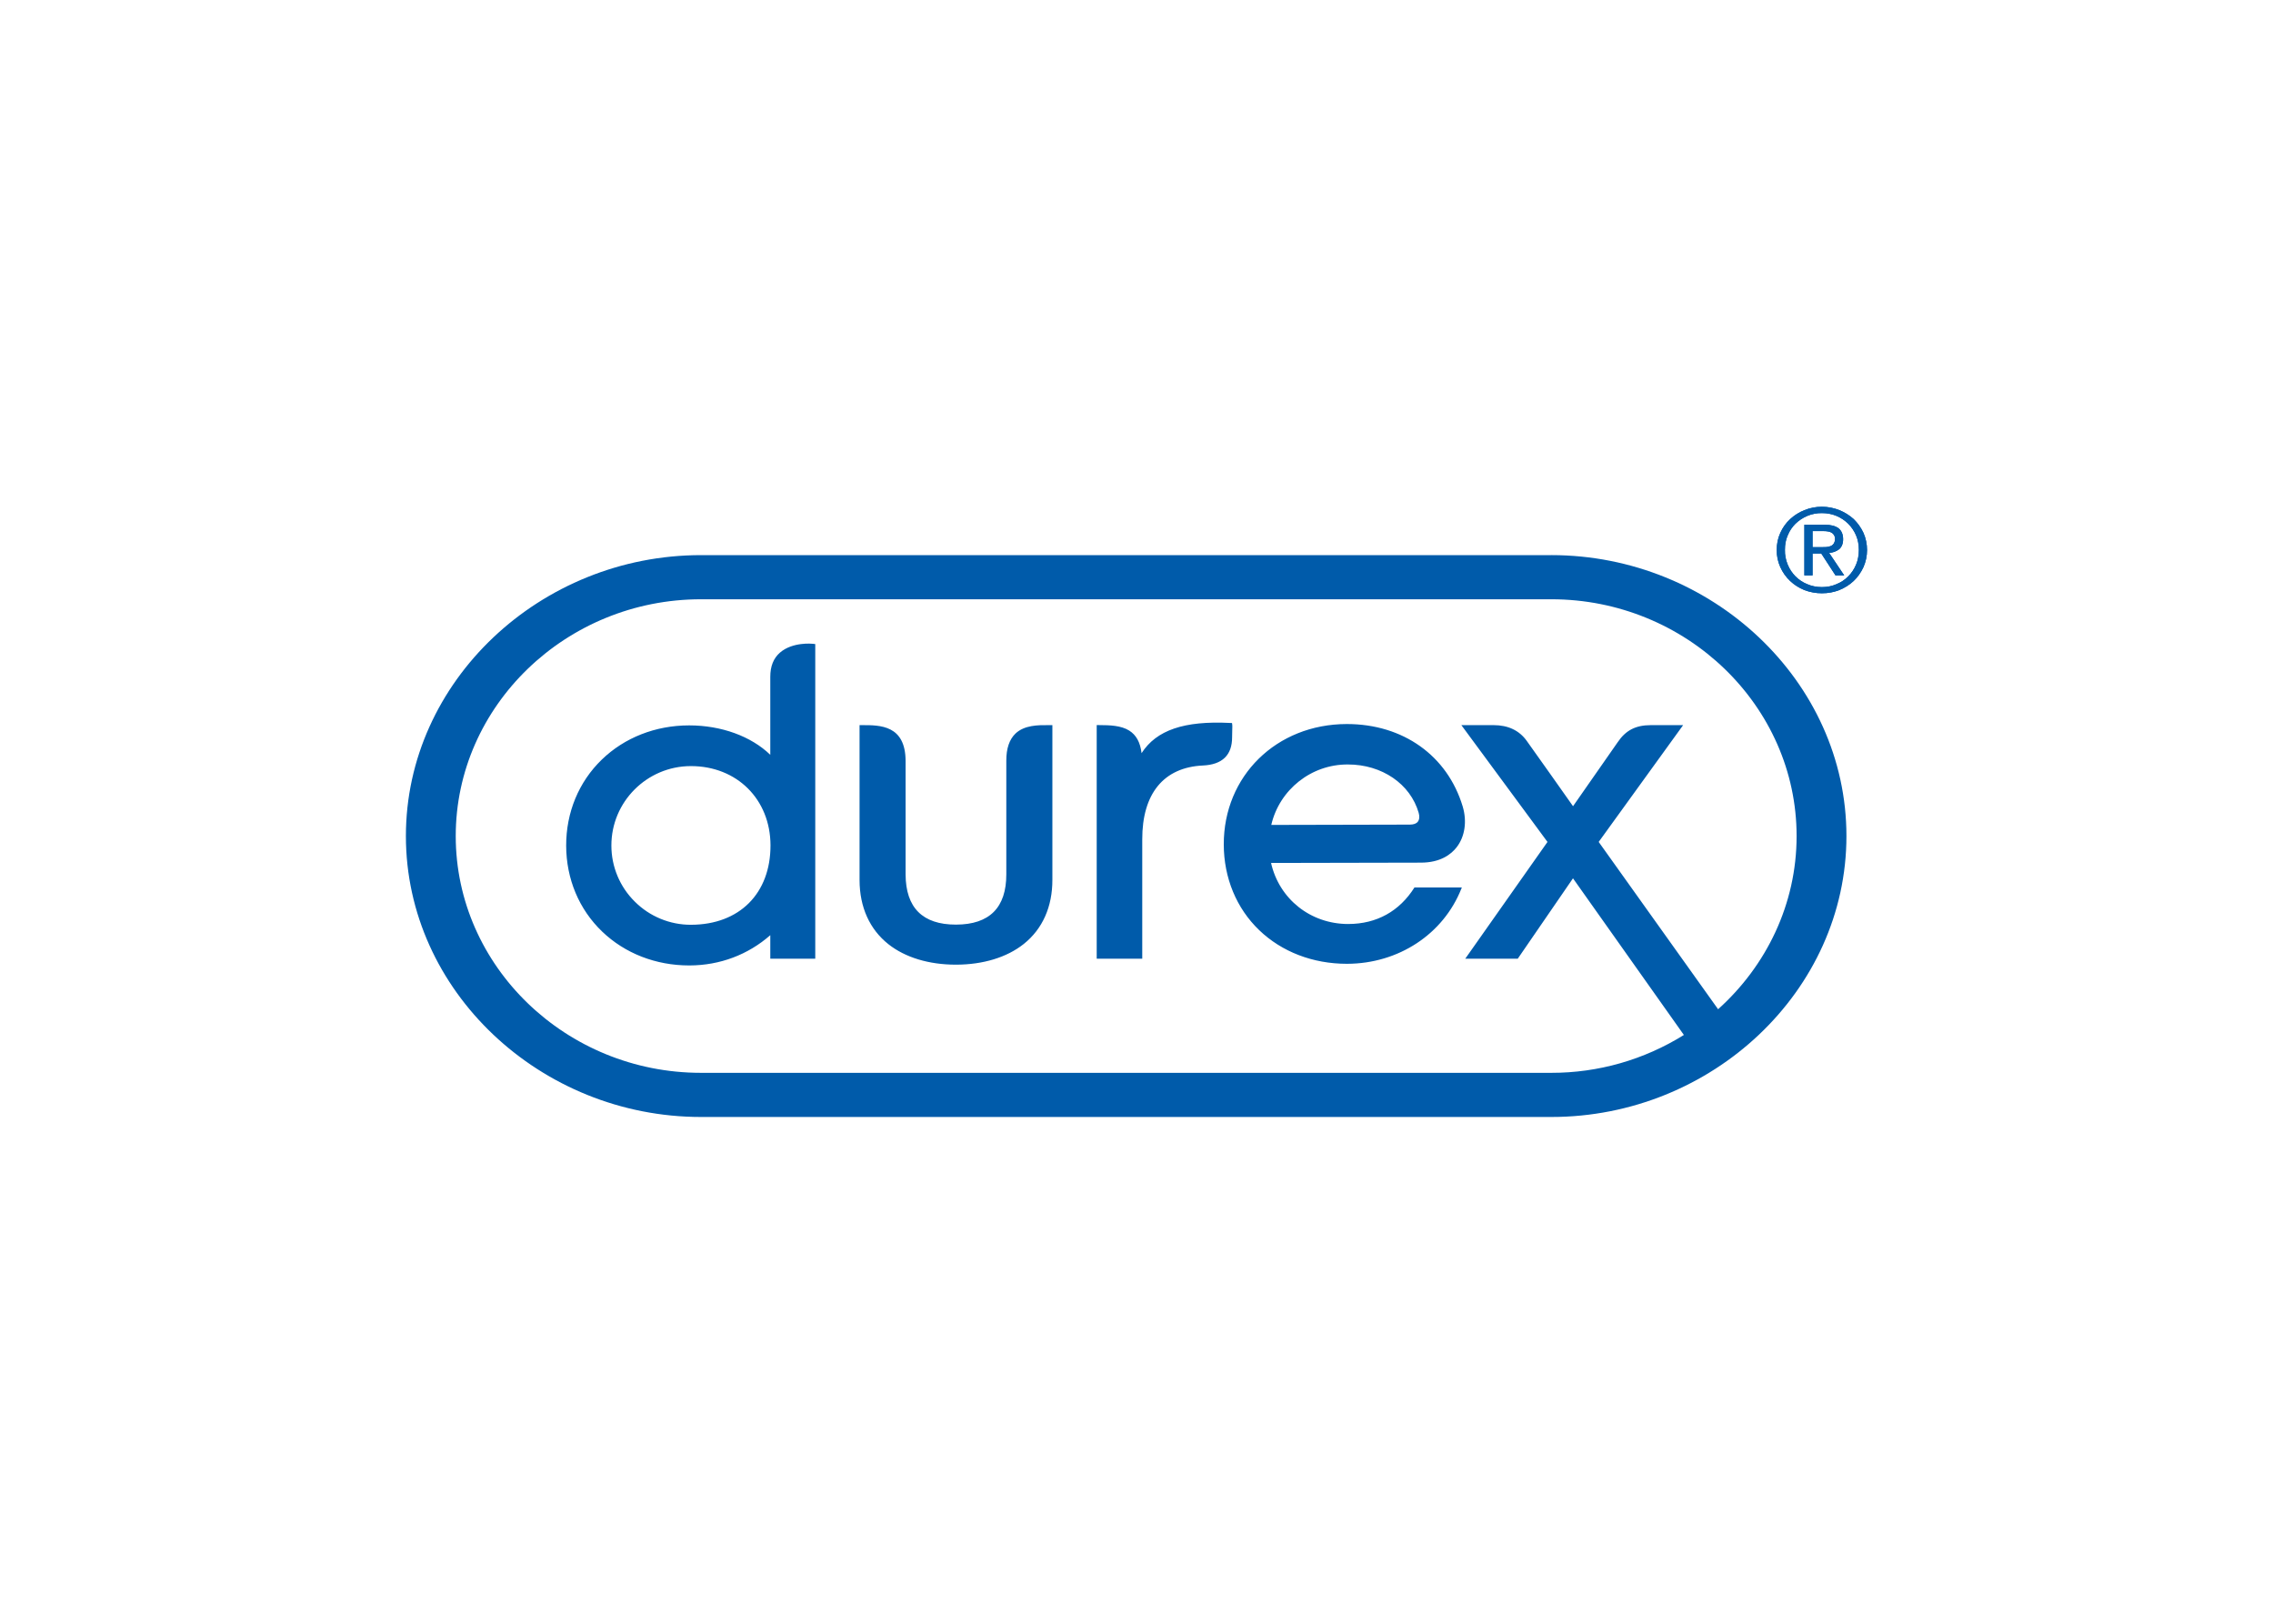 <svg clip-rule="evenodd" fill-rule="evenodd" stroke-linejoin="round" stroke-miterlimit="2" viewBox="0 0 560 400" xmlns="http://www.w3.org/2000/svg"><g fill="#005baa" transform="matrix(3.215 0 0 3.215 100 124.086)"><path d="m108.456 3.329h-.66v-1.23h.829c.107 0 .215 0 .315.022.099.008.195.036.283.081.084.043.156.106.208.185.058.094.087.202.084.312.004.126-.031.25-.099.356-.053.084-.131.149-.223.185-.1.044-.223.074-.345.08-.123.01-.254.01-.392.01zm1.374.163c.2-.171.307-.43.307-.77 0-.378-.123-.652-.346-.838-.238-.177-.583-.274-1.066-.274h-1.558v3.882h.629v-1.675h.668l1.089 1.675h.668l-1.151-1.718c.307-.03.553-.126.76-.282zm1.297 1.178c-.139.336-.342.64-.599.897-.253.258-.552.459-.905.599-.33.148-.706.223-1.113.223-.399 0-.783-.075-1.121-.223-.339-.137-.647-.341-.905-.6-.253-.258-.454-.562-.591-.896-.151-.359-.224-.745-.215-1.134 0-.4.061-.77.215-1.112.138-.34.345-.644.591-.889.262-.253.569-.456.905-.599.358-.149.742-.222 1.129-.216.399 0 .775.075 1.112.216.346.148.645.348.898.6.255.255.458.556.599.888.146.341.215.712.215 1.112 0 .407-.069.786-.215 1.134zm.568-2.437c-.183-.393-.436-.749-.745-1.053-.325-.293-.699-.527-1.105-.689-.857-.345-1.814-.345-2.671 0-.405.161-.777.394-1.097.69s-.576.654-.752 1.052c-.184.4-.276.83-.276 1.296-.008.49.092.926.276 1.333s.43.756.752 1.06c.315.296.676.526 1.09.696.43.163.883.245 1.343.245.476 0 .921-.082 1.335-.245.415-.17.783-.4 1.098-.696.314-.296.56-.653.752-1.06.368-.838.368-1.792 0-2.63z"/><path d="m100.556 38.735-9.15-12.82 6.47-8.948h-2.478c-1.16.002-1.92.393-2.542 1.317-.204.297-2.778 3.98-3.416 4.895-.606-.862-2.986-4.228-3.545-5.003-.572-.803-1.43-1.21-2.547-1.21h-2.466l6.6 8.95-6.303 8.949h4.023l4.234-6.161c.906 1.279 5.47 7.722 8.498 12.002-3.045 1.901-6.565 2.907-10.155 2.902h-65.167c-10.337 0-18.793-8.164-18.793-18.143s8.456-18.143 18.793-18.143h65.167c10.336 0 18.793 8.164 18.793 18.143 0 5.226-2.322 9.952-6.016 13.27zm-12.777-34.795h-65.167c-12.294-.001-22.612 9.655-22.612 21.525s10.318 21.526 22.612 21.526h65.167c12.294 0 22.612-9.657 22.612-21.526 0-11.87-10.318-21.526-22.612-21.526zm-26.704 16.12c-3.005.14-4.655 2.155-4.647 5.67v9.134h-3.49v-17.9h.19c.82.002 1.68.03 2.3.42.538.338.846.895.948 1.73 1.138-1.77 3.265-2.49 6.771-2.315l.16.006.02.154c.007.054.004.169-.003.402-.005.167-.01.362-.01.526.004 1.375-.75 2.106-2.239 2.173zm-11.91-3.094h.376v11.842c.006 2.073-.753 3.777-2.19 4.924-1.297 1.035-3.127 1.584-5.184 1.588h-.025c-2.044 0-3.866-.541-5.162-1.565-1.444-1.143-2.21-2.842-2.215-4.915v-11.873h.19c1.384-.003 3.332-.007 3.338 2.751v8.69c.011 2.55 1.307 3.843 3.852 3.843h.016c2.56-.006 3.855-1.304 3.85-3.859v-8.71c-.002-.923.233-1.618.7-2.068.686-.658 1.773-.652 2.454-.647zm-27.309 15.298h-.013c-1.61.004-3.158-.634-4.298-1.771-1.15-1.133-1.798-2.681-1.798-4.295-.008-3.352 2.721-6.086 6.081-6.093h.016c3.525 0 6.087 2.55 6.096 6.067.008 3.692-2.38 6.083-6.084 6.091zm6.816-20.86c-.508.44-.75 1.066-.748 1.863v5.973c-1.47-1.42-3.749-2.254-6.211-2.254h-.023c-2.564.004-4.935.936-6.68 2.624-1.765 1.707-2.734 4.048-2.728 6.595.006 2.544.985 4.881 2.758 6.58 1.747 1.675 4.115 2.595 6.669 2.595h.023c2.334-.005 4.495-.826 6.192-2.319v1.804h3.446v-24.11l-.17-.02c-.063-.007-1.567-.16-2.528.67zm43.504 8.577h.015c2.602 0 4.78 1.487 5.421 3.705.08.276.056.524-.066.68-.116.148-.322.223-.613.223l-10.617.024c.63-2.713 3.075-4.645 5.86-4.632zm.05 12.224h-.013c-2.886 0-5.287-1.911-5.915-4.678l11.488-.024c1.505-.003 2.317-.642 2.734-1.178.633-.813.806-1.982.465-3.126-1.174-3.898-4.572-6.316-8.873-6.316h-.024c-5.378.012-9.425 3.98-9.413 9.231.006 2.559.971 4.89 2.719 6.566 1.73 1.66 4.112 2.574 6.712 2.574h.023c3.937-.01 7.373-2.27 8.755-5.762l.035-.088h-3.63c-1.152 1.827-2.9 2.796-5.063 2.8z"/><path d="m108.456 3.329h-.66v-1.23h.829c.107 0 .215 0 .315.022.099.008.195.036.283.081.084.043.156.106.208.185.058.094.087.202.084.312.004.126-.031.25-.099.356-.053.084-.131.149-.223.185-.1.044-.223.074-.345.08-.123.01-.254.01-.392.01zm1.374.163c.2-.171.307-.43.307-.77 0-.378-.123-.652-.346-.838-.238-.177-.583-.274-1.066-.274h-1.558v3.882h.629v-1.675h.668l1.089 1.675h.668l-1.151-1.718c.307-.03.553-.126.76-.282zm1.297 1.178c-.139.336-.342.64-.599.897-.253.258-.552.459-.905.599-.33.148-.706.223-1.113.223-.399 0-.783-.075-1.121-.223-.339-.137-.647-.341-.905-.6-.253-.258-.454-.562-.591-.896-.151-.359-.224-.745-.215-1.134 0-.4.061-.77.215-1.112.138-.34.345-.644.591-.889.262-.253.569-.456.905-.599.358-.149.742-.222 1.129-.216.399 0 .775.075 1.112.216.346.148.645.348.898.6.255.255.458.556.599.888.146.341.215.712.215 1.112 0 .407-.069.786-.215 1.134zm.568-2.437c-.183-.393-.436-.749-.745-1.053-.325-.293-.699-.527-1.105-.689-.857-.345-1.814-.345-2.671 0-.405.161-.777.394-1.097.69s-.576.654-.752 1.052c-.184.4-.276.83-.276 1.296-.008.49.092.926.276 1.333s.43.756.752 1.06c.315.296.676.526 1.09.696.43.163.883.245 1.343.245.476 0 .921-.082 1.335-.245.415-.17.783-.4 1.098-.696.314-.296.56-.653.752-1.06.368-.838.368-1.792 0-2.63z"/></g></svg>